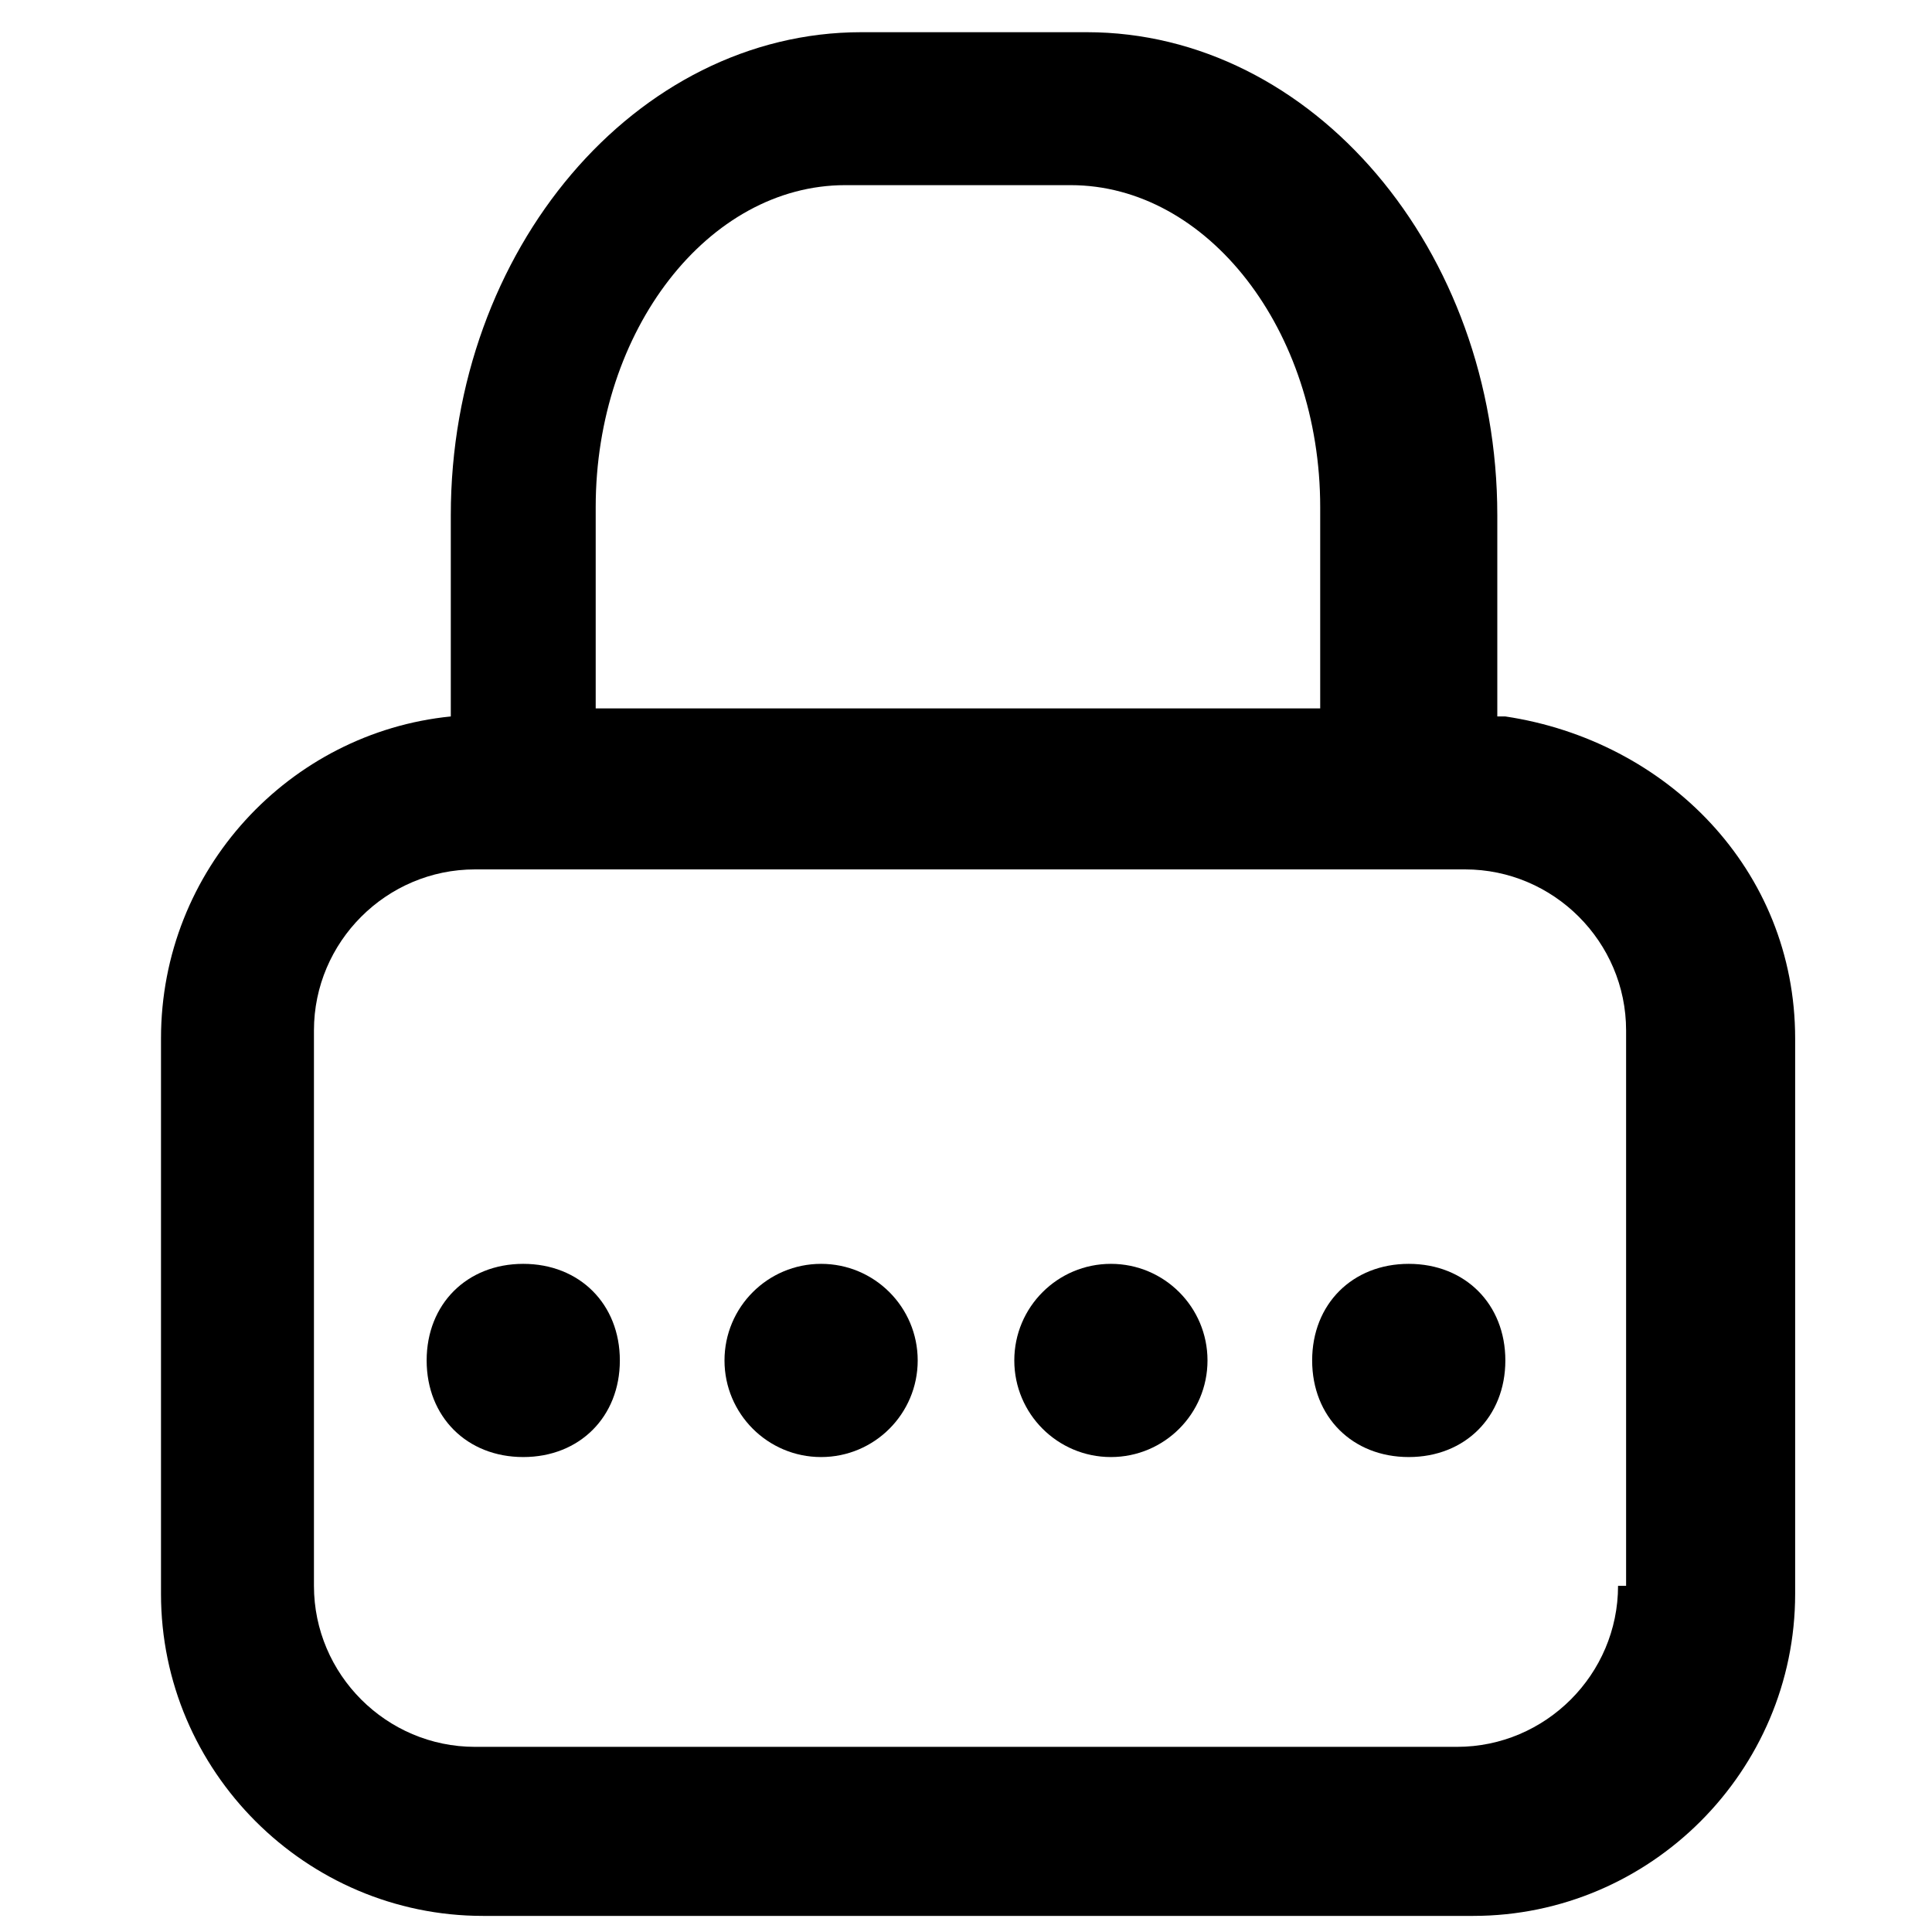 <?xml version="1.0" encoding="UTF-8"?>
<svg id="Layer_1" xmlns="http://www.w3.org/2000/svg" version="1.1" viewBox="0 0 24 24">
  <!-- Generator: Adobe Illustrator 29.8.2, SVG Export Plug-In . SVG Version: 2.1.1 Build 3)  -->
  <path d="M18.6,8.9v-2.5c0-3.3-2.3-6-5.1-6h-2.8c-2.8,0-5.1,2.7-5.1,6v2.5c-2,.2-3.6,1.9-3.6,4v6.9c0,2.2,1.8,4,4,4h12.3c2.2,0,4-1.8,4-4v-6.9c0-2.1-1.6-3.7-3.6-4ZM7.4,6.3c0-2.2,1.4-4,3.1-4h2.8c1.7,0,3.1,1.8,3.1,4v2.5H7.4v-2.5ZM20.1,19.7c0,1.1-.9,2-2,2H5.9c-1.1,0-2-.9-2-2v-6.9c0-1.1.9-2,2-2h12.3c1.1,0,2,.9,2,2v6.9Z"/>
  <path d="M6.5,15.7c-.7,0-1.2.5-1.2,1.2s.5,1.2,1.2,1.2,1.2-.5,1.2-1.2-.5-1.2-1.2-1.2Z"/>
  <circle cx="10.2" cy="16.9" r="1.2"/>
  <circle cx="13.8" cy="16.9" r="1.2"/>
  <path d="M17.5,15.7c-.7,0-1.2.5-1.2,1.2s.5,1.2,1.2,1.2,1.2-.5,1.2-1.2-.5-1.2-1.2-1.2Z"/>
</svg>